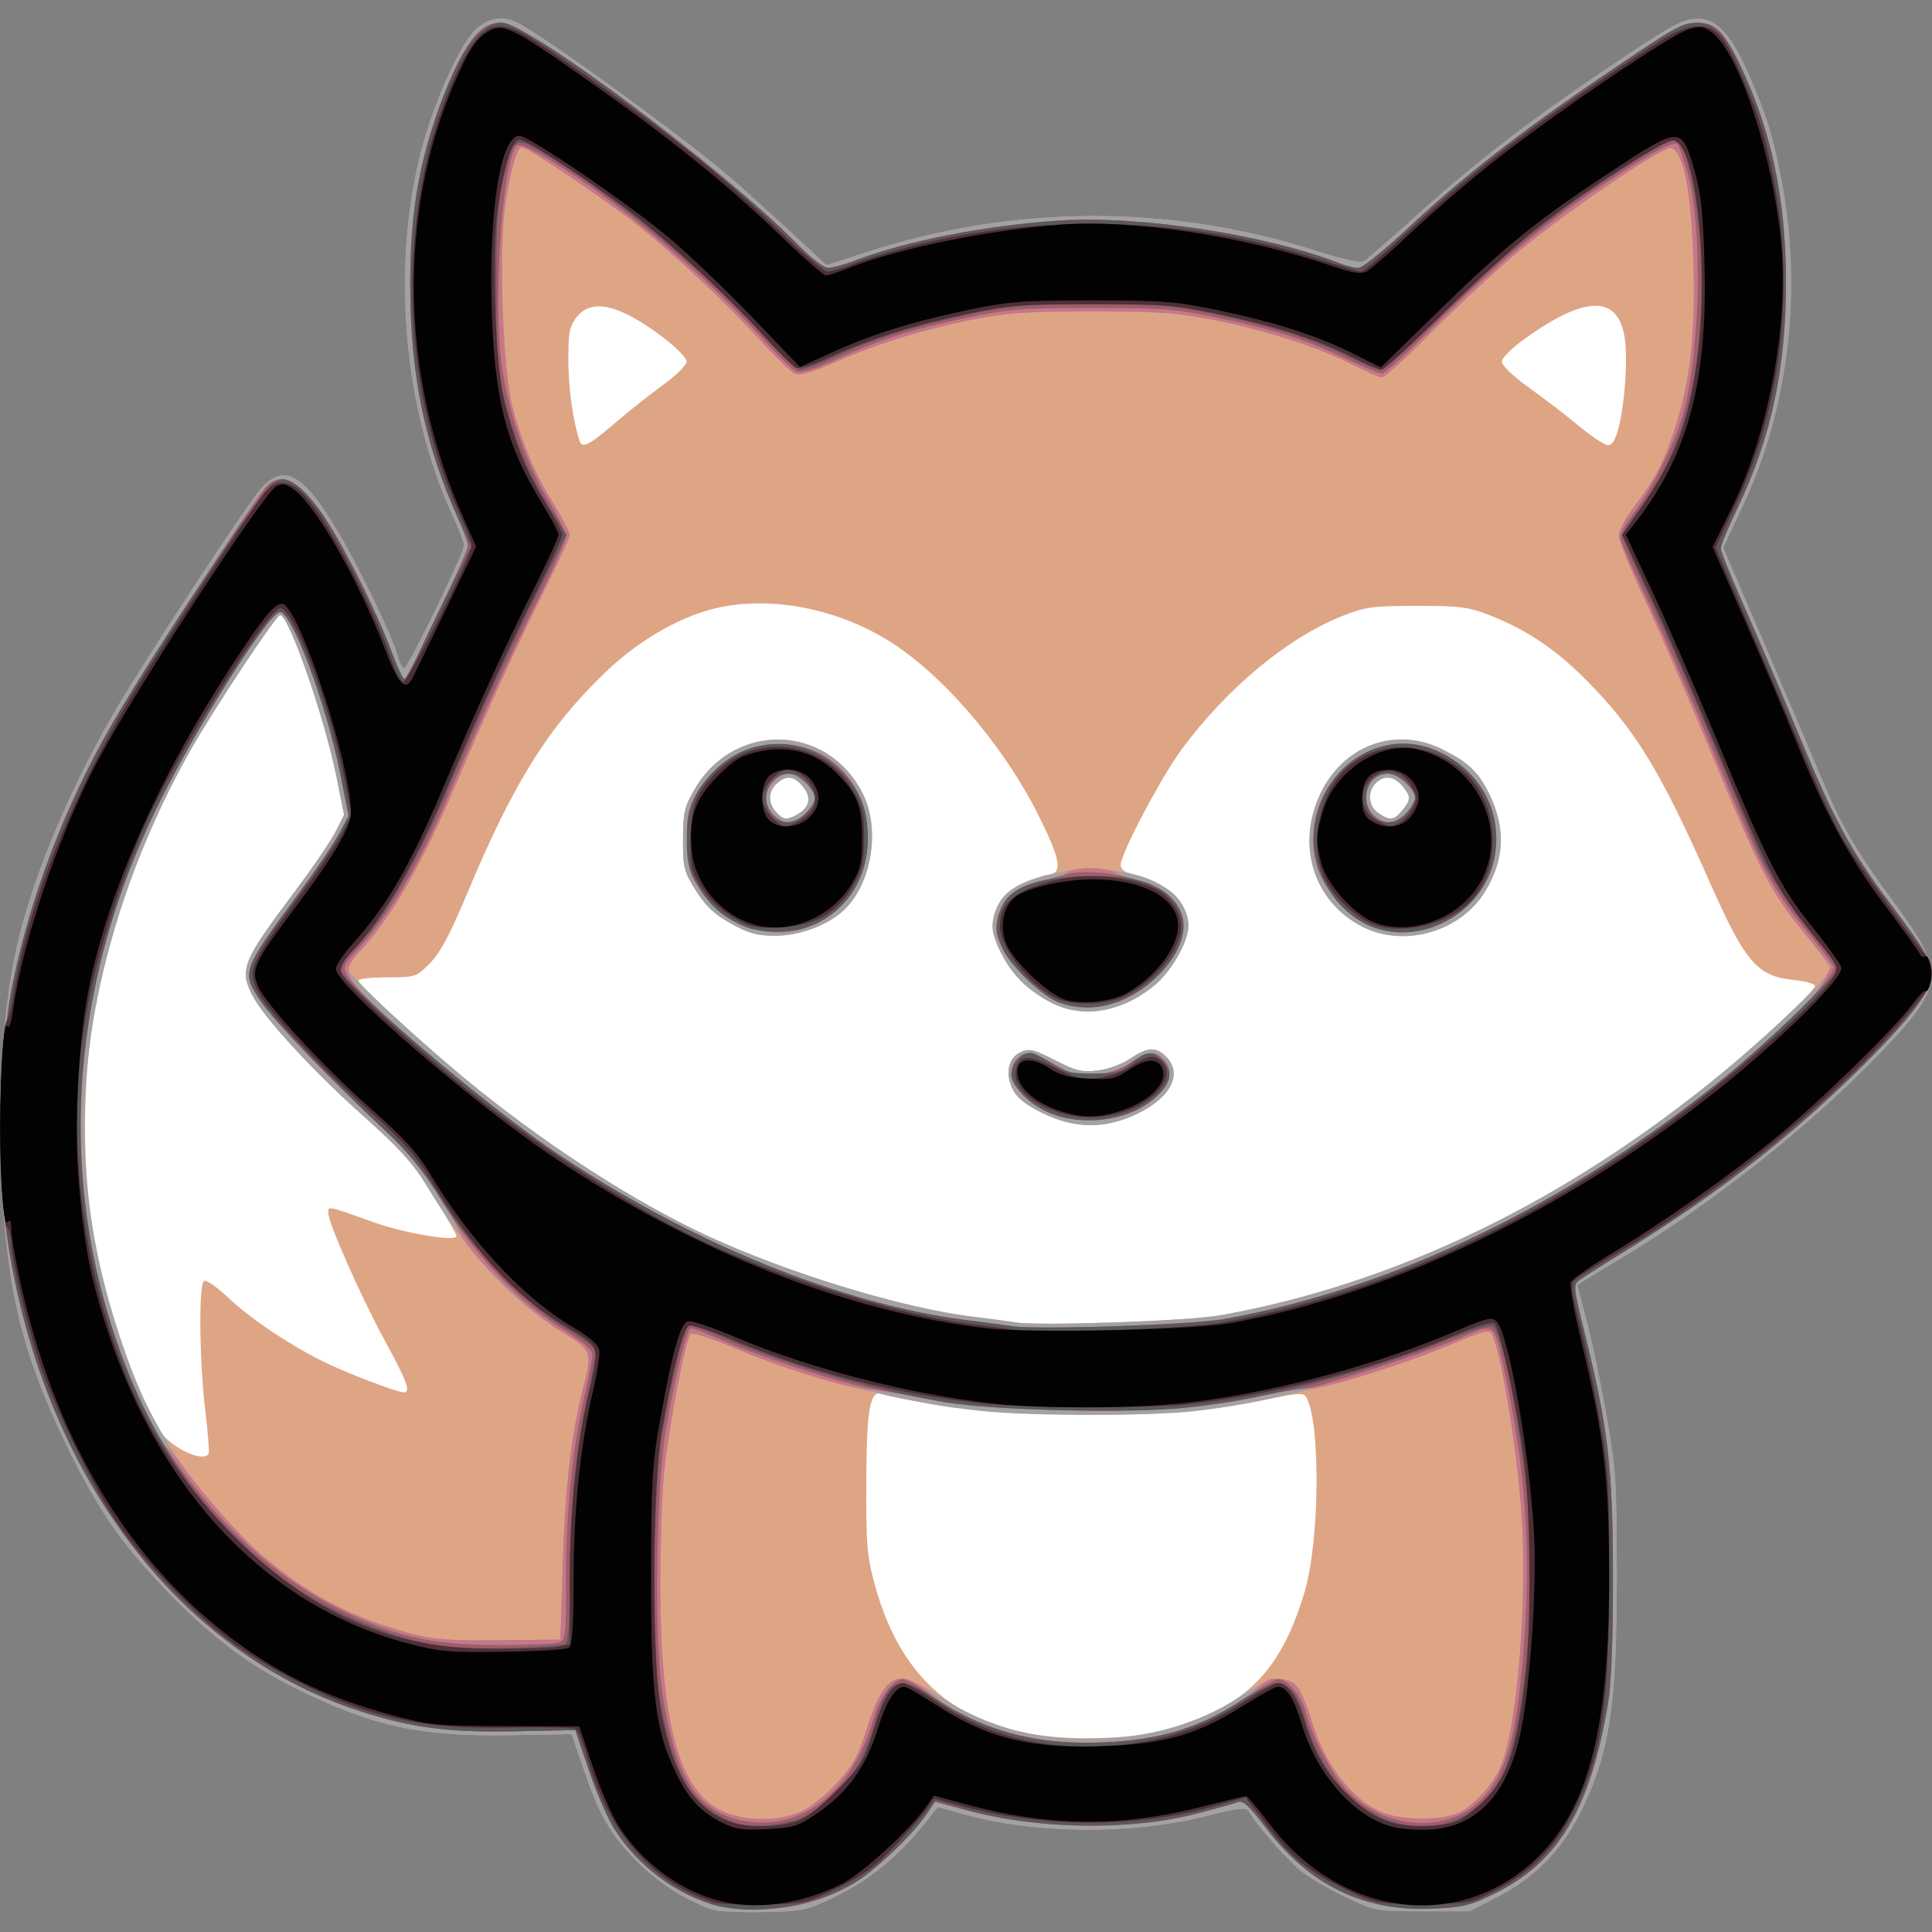 <?xml version="1.0" encoding="UTF-8" standalone="no"?>
<!-- Created with Inkscape (http://www.inkscape.org/) -->

<svg
   version="1.1"
   id="svg1"
   width="512"
   height="512"
   viewBox="0 0 512 512"
   xmlns="http://www.w3.org/2000/svg"
   xmlns:svg="http://www.w3.org/2000/svg">
  <rect x="0" y="0" width="512" height="512" fill="#808080" stroke="none"/>
  <defs
     id="defs1" />
  <g
     id="g1">
    <g
       id="g2">
      <!-- white background -->
      <!-- https://stackoverflow.com/questions/71635155/svg-fill-path-only-applies-to-border-how-can-i-fill-inside-shape -->
      <path
         style="display:inline;fill:#ffffff;opacity:1"
         d="m 190,503.569 c -10.346,-2.879 -19.947,-10.137 -26.106,-19.735 -1.754,-2.733 -4.81,-9.775 -6.791,-15.649 L 153.5,457.504 134,457.444 c -18.022,-0.056 -20.278,-0.269 -29.764,-2.815 -18.383,-4.933 -31.661,-11.499 -45.448,-22.475 -26.256,-20.903 -44.381,-52.147 -53.279,-91.844 -1.38,-6.155 -2.515,-12.68 -2.524,-14.5 -0.01,-2.156 -0.306,-2.851 -0.849,-1.994 C 0.956,325.675 0.014,314.214 0.014,298 c 0,-15.357 0.947,-27.681 1.997,-25.982 0.39,0.631 1.019,-1.183 1.397,-4.031 2.359,-17.784 11.99,-46.349 22.176,-65.769 9.573,-18.254 44.122,-71.454 47.618,-73.325 1.628,-0.871 2.587,-0.704 4.674,0.817 5.873,4.281 17.231,24.186 24.131,42.291 3.51,9.208 5.307,11.229 7.117,8 0.462,-0.825 4.485,-9.066 8.94,-18.314 l 8.099,-16.814 -4.02,-9.186 c -15.997,-36.551 -16.642,-79.297 -1.718,-113.733 3.958,-9.134 5.896,-11.983 9.439,-13.879 3.206,-1.716 6.069,-0.5 17.737,7.533 26.988,18.579 43.749,31.865 60.046,47.598 C 213.226,68.592 218.272,73 218.859,73 c 0.587,0 3.439,-0.935 6.339,-2.078 12.895,-5.083 36.594,-9.923 55.802,-11.398 19.003,-1.459 48.904,3.085 71.858,10.919 5.748,1.962 7.801,2.274 9.382,1.428 1.113,-0.596 6.744,-5.533 12.512,-10.971 5.769,-5.438 15.856,-14.053 22.417,-19.144 16.647,-12.917 45.58,-32.495 50.115,-33.912 3.335,-1.042 4.104,-0.945 6.46,0.815 7.139,5.33 16.096,32.579 18.274,55.591 2.053,21.692 -3.257,50.359 -13.01,70.229 l -5.143,10.478 8.446,19.271 c 4.645,10.599 10.807,25.121 13.692,32.271 7.814,19.363 13.966,30.71 23.585,43.5 4.757,6.325 8.867,12.06 9.134,12.744 0.267,0.684 0.875,1.003 1.351,0.709 1.249,-0.772 2.256,4.088 1.484,7.165 -0.361,1.44 -0.92,2.355 -1.241,2.034 -0.321,-0.321 -1.95,1.313 -3.62,3.632 -4.335,6.023 -24.604,25.818 -36.058,35.216 -11.966,9.818 -29.707,22.321 -43.503,30.659 -5.699,3.444 -10.607,6.901 -10.906,7.681 -0.299,0.78 0.864,7.323 2.584,14.539 6.348,26.622 7.578,36.813 7.62,63.121 0.063,39.632 -5.272,61.051 -18.503,74.282 -20.482,20.482 -52.562,16.658 -71.573,-8.532 -3.009,-3.987 -5.784,-7.249 -6.165,-7.247 -0.382,0.001 -6.034,1.353 -12.561,3.003 -20.577,5.202 -39.914,5.006 -60.783,-0.614 l -9.35,-2.518 -1.98,2.814 c -4.554,6.472 -17.226,18.046 -22.651,20.689 -11.199,5.455 -22.948,6.954 -32.869,4.194 z"
         id="path0" />
       
      <!-- fox skin -->
      <path
         style="fill:#dea584"
         d="m 189,506.113 c -7.075,-2.316 -14.992,-7.415 -20.612,-13.278 -6.985,-7.286 -9.485,-11.683 -13.819,-24.311 l -3.081,-8.975 -15.994,0.28 C 111.585,460.249 99,457.561 79.097,447.786 65.972,441.34 56.067,433.881 44,421.359 32.039,408.947 25.608,399.57 17.534,382.776 7.07,361.01 3.093,346.58 1.061,323 -1.136,297.514 0.241,269.172 4.595,250.272 8.74,232.275 18.61,208.714 30.533,188.349 38.935,174 65.852,133.044 69.375,129.25 c 6.347,-6.835 11.713,-3.277 21.77,14.434 5.749,10.124 13.276,26.16 14.422,30.724 C 105.924,175.833 106.638,177 107.152,177 108.162,177 123,146.57 123,144.5 c 0,-0.688 -1.537,-4.623 -3.415,-8.744 -12.642,-27.742 -15.795,-64.959 -8.079,-95.375 3.046,-12.007 9.868,-27.573 14.008,-31.963 3.455,-3.664 7.572,-4.465 11.803,-2.298 7.476,3.83 44.787,31.001 56.347,41.033 3.389,2.941 10.487,9.351 15.773,14.242 l 9.611,8.894 11.227,-3.632 c 38.713,-12.526 80.283,-12.536 118.976,-0.031 6.434,2.079 11.309,3.153 12.144,2.674 C 362.161,68.86 368.123,63.671 374.644,57.77 390.087,43.793 404.756,32.411 424.5,19.086 443.402,6.33 445.833,5 450.254,5 c 4.656,0 8.75,4.541 13.075,14.5 4.787,11.024 6.302,15.839 8.562,27.198 5.88,29.561 2.289,61.056 -9.931,87.106 l -5.303,11.304 3.069,7.196 c 1.688,3.958 6.633,15.521 10.989,25.696 4.356,10.175 9.824,23.047 12.15,28.604 5.197,12.412 9.207,19.267 19.057,32.581 13.606,18.39 13.358,21.989 -2.673,38.842 -18.799,19.764 -45.725,41.162 -69.999,55.631 -6.188,3.688 -11.25,6.816 -11.25,6.951 0,0.135 1.123,4.441 2.496,9.568 1.373,5.127 3.722,16.297 5.221,24.822 2.511,14.281 2.727,17.624 2.749,42.5 0.03,34.565 -1.956,47.462 -9.686,62.904 -4.985,9.957 -12.079,17.175 -21.873,22.255 L 389.5,506.5 H 377 c -12.383,0 -12.573,-0.035 -20.36,-3.753 -4.323,-2.064 -9.627,-5.153 -11.788,-6.864 -3.684,-2.918 -11.774,-12.133 -13.748,-15.661 -0.792,-1.415 -2.079,-1.288 -12.198,1.212 -19.354,4.781 -44.636,4.562 -63.074,-0.548 l -7.251,-2.009 -3.483,4.311 c -6.993,8.658 -14.526,14.886 -23.099,19.098 -8.25,4.053 -8.824,4.183 -19.5,4.411 -6.05,0.129 -12.125,-0.134 -13.5,-0.584 z m 124,-49.008 c 18.074,-5.877 26.713,-15.153 32.695,-35.106 4.089,-13.638 4.329,-45.489 0.391,-51.861 -0.656,-1.061 -2.582,-0.93 -10.197,0.694 -16.229,3.461 -30.191,4.46 -54.622,3.906 -16.666,-0.378 -25.854,-1.067 -34.289,-2.572 -6.337,-1.131 -12.294,-2.352 -13.236,-2.714 -3.194,-1.226 -4.092,3.847 -4.169,23.546 -0.064,16.417 0.19,19.457 2.259,27 7.9,28.803 26.801,41.659 59.669,40.586 10.007,-0.327 13.578,-0.905 21.5,-3.481 z M 55.285,385.25 c 0.222,-0.412 -0.167,-5.475 -0.865,-11.25 -1.591,-13.179 -1.808,-33.643 -0.366,-34.534 0.58,-0.359 3.45,1.613 6.378,4.382 5.883,5.564 15.867,12.294 25.067,16.899 5.928,2.967 19.737,8.253 21.56,8.253 1.881,0 0.826,-2.865 -5,-13.577 C 95.605,343.556 87,324.141 87,321.447 c 0,-1.894 -0.474,-1.992 12.205,2.521 C 107.407,326.888 121,329.138 121,327.576 c 0,-0.392 -2.812,-5.248 -6.25,-10.791 -5.342,-8.615 -8.049,-11.691 -18.64,-21.182 -13.478,-12.078 -26.212,-25.946 -29.213,-31.813 -3.53,-6.901 -2.669,-9.002 11.354,-27.706 4.708,-6.279 9.544,-13.387 10.747,-15.797 l 2.188,-4.38 -2.055,-10.203 C 85.972,190.017 76.549,163 74.237,163 c -1.053,0 -17.193,24.315 -23.575,35.516 -10.987,19.283 -20.054,42.772 -24.53,63.553 -4.592,21.317 -4.802,48.85 -0.532,69.701 3.331,16.265 11.687,39.9 16.786,47.481 3.026,4.499 11.569,8.472 12.899,5.999 z M 323.5,348.559 c 45.675,-8.219 90.373,-29.591 131.097,-62.685 C 465.844,276.735 481,262.615 481,261.277 c 0,-0.549 -2.561,-1.262 -5.691,-1.585 -9.708,-1.002 -12.789,-4.62 -22.38,-26.275 -12.88,-29.084 -19.545,-40.002 -32.319,-52.947 -8.13,-8.238 -15.797,-13.444 -25.413,-17.253 -6.035,-2.391 -7.98,-2.653 -19.697,-2.653 -11.746,0 -13.652,0.258 -19.763,2.678 -14.463,5.727 -30.465,18.996 -42.519,35.257 -5.473,7.383 -16.251,27.792 -16.23,30.731 0.008,1.077 1.051,1.948 2.762,2.306 9.016,1.886 15.249,7.597 15.237,13.963 -0.007,3.967 -5.128,12.754 -9.221,15.823 -12.244,9.181 -23.471,9.021 -34.302,-0.489 C 267.407,257.272 263,249.323 263,245.567 c 0,-4.877 3.005,-9.232 7.884,-11.427 2.539,-1.142 5.741,-2.204 7.116,-2.359 3.748,-0.423 2.995,-4.297 -3.21,-16.518 -9.346,-18.406 -25.636,-37.164 -39.687,-45.7 -13.643,-8.288 -30.34,-11.523 -44.401,-8.604 -9.763,2.027 -21.055,8.403 -29.977,16.927 -15.369,14.684 -24.534,29.281 -36.799,58.614 -4.622,11.054 -7.248,15.987 -9.981,18.75 -3.64,3.681 -3.85,3.75 -11.327,3.75 C 98.428,259 95,259.381 95,259.846 c 0,1.345 19.418,18.986 32,29.072 19.803,15.873 41.852,29.952 60.378,38.55 21.288,9.881 51.716,19.182 70.122,21.435 4.95,0.606 10.125,1.295 11.5,1.53 6.074,1.04 45.916,-0.33 54.5,-1.875 z m -47.41,-53.672 c -4.522,-2.26 -6.659,-4.013 -7.795,-6.394 -1.99,-4.172 -1.046,-8.193 2.278,-9.708 2.17,-0.989 3.412,-0.689 8.989,2.171 5.563,2.853 7.15,3.238 11.316,2.745 2.756,-0.326 6.475,-1.679 8.623,-3.137 4.546,-3.085 6.841,-3.221 9.498,-0.563 4.432,4.432 1.475,10.607 -7.14,14.912 -8.734,4.365 -17.002,4.356 -25.77,-0.025 z m -82.403,-50.149 c -4.372,-2.435 -6.666,-4.59 -9.25,-8.692 -3.182,-5.05 -3.436,-6.049 -3.427,-13.5 0.008,-7.087 0.364,-8.665 2.984,-13.234 10.412,-18.155 35.13,-17.654 44.6,0.904 4.761,9.33 2.488,23.829 -4.838,30.86 -4.205,4.036 -11.791,6.904 -18.255,6.902 -4.899,-0.002 -7.067,-0.597 -11.813,-3.24 z m 17.356,-28.761 c 3.475,-1.86 4.137,-4.479 1.863,-7.37 -2.367,-3.01 -4.488,-3.295 -7.077,-0.952 -2.274,2.058 -2.345,5.117 -0.174,7.516 1.902,2.101 2.735,2.226 5.388,0.806 z m 149.834,29.522 c -12.761,-6.647 -17.412,-21.523 -10.98,-35.119 6.118,-12.932 19.99,-17.973 32.387,-11.77 6.737,3.371 9.395,5.857 12.179,11.39 4.621,9.181 4.356,17.585 -0.823,26.15 -6.543,10.82 -21.657,15.133 -32.762,9.349 z M 371.193,215.25 c 2.714,-3.16 2.804,-3.985 0.721,-6.632 -2.334,-2.968 -5.036,-3.353 -7.342,-1.046 -2.255,2.255 -1.941,6.056 0.651,7.872 2.86,2.003 4.119,1.963 5.97,-0.193 z m -208.385,-103 c 3.684,-3.163 9.497,-7.775 12.916,-10.25 3.42,-2.475 6.231,-5.249 6.247,-6.165 0.016,-0.916 -2.783,-3.793 -6.221,-6.394 -11.784,-8.915 -19.112,-10.551 -23.119,-5.161 -1.731,2.329 -2.058,4.195 -2.011,11.5 0.047,7.33 1.163,15.331 2.926,20.97 0.691,2.21 2.425,1.368 9.261,-4.5 z m 266.161,1 c 1.667,-6.568 2.439,-18.046 1.594,-23.686 -1.705,-11.371 -10.271,-11.37 -26.208,0.003 C 400.733,92.151 398,94.847 398,95.836 c 0,1.009 3.032,3.906 7.25,6.927 3.987,2.856 9.95,7.441 13.25,10.189 3.3,2.749 6.734,5.009 7.631,5.023 1.118,0.017 2.011,-1.469 2.837,-4.725 z"
         id="path8" />
      <path
         style="fill:#a2a2a2"
         d="m 189,506.113 c -7.075,-2.316 -14.992,-7.415 -20.612,-13.278 -6.985,-7.286 -9.485,-11.683 -13.819,-24.311 l -3.081,-8.975 -15.994,0.28 C 111.585,460.249 99,457.561 79.097,447.786 65.972,441.34 56.067,433.881 44,421.359 32.039,408.947 25.608,399.57 17.534,382.776 7.07,361.01 3.093,346.58 1.061,323 -1.136,297.514 0.241,269.172 4.595,250.272 8.74,232.275 18.61,208.714 30.533,188.349 38.935,174 65.852,133.044 69.375,129.25 c 6.347,-6.835 11.713,-3.277 21.77,14.434 5.749,10.124 13.276,26.16 14.422,30.724 C 105.924,175.833 106.638,177 107.152,177 108.162,177 123,146.57 123,144.5 c 0,-0.688 -1.537,-4.623 -3.415,-8.744 -12.642,-27.742 -15.795,-64.959 -8.079,-95.375 3.046,-12.007 9.868,-27.573 14.008,-31.963 3.455,-3.664 7.572,-4.465 11.803,-2.298 7.476,3.83 44.787,31.001 56.347,41.033 3.389,2.941 10.487,9.351 15.773,14.242 l 9.611,8.894 11.227,-3.632 c 38.713,-12.526 80.283,-12.536 118.976,-0.031 6.434,2.079 11.309,3.153 12.144,2.674 C 362.161,68.86 368.123,63.671 374.644,57.77 390.087,43.793 404.756,32.411 424.5,19.086 443.402,6.33 445.833,5 450.254,5 c 4.656,0 8.75,4.541 13.075,14.5 4.787,11.024 6.302,15.839 8.562,27.198 5.88,29.561 2.289,61.056 -9.931,87.106 l -5.303,11.304 3.069,7.196 c 1.688,3.958 6.633,15.521 10.989,25.696 4.356,10.175 9.824,23.047 12.15,28.604 5.197,12.412 9.207,19.267 19.057,32.581 13.606,18.39 13.358,21.989 -2.673,38.842 -18.799,19.764 -45.725,41.162 -69.999,55.631 -6.188,3.688 -11.25,6.816 -11.25,6.951 0,0.135 1.123,4.441 2.496,9.568 1.373,5.127 3.722,16.297 5.221,24.822 2.511,14.281 2.727,17.624 2.749,42.5 0.03,34.565 -1.956,47.462 -9.686,62.904 -4.985,9.957 -12.079,17.175 -21.873,22.255 L 389.5,506.5 H 377 c -12.383,0 -12.573,-0.035 -20.36,-3.753 -4.323,-2.064 -9.627,-5.153 -11.788,-6.864 -3.684,-2.918 -11.774,-12.133 -13.748,-15.661 -0.792,-1.415 -2.079,-1.288 -12.198,1.212 -19.354,4.781 -44.636,4.562 -63.074,-0.548 l -7.251,-2.009 -3.483,4.311 c -6.993,8.658 -14.526,14.886 -23.099,19.098 -8.25,4.053 -8.824,4.183 -19.5,4.411 -6.05,0.129 -12.125,-0.134 -13.5,-0.584 z m 23.651,-26.186 c 2.355,-1.14 6.542,-4.546 9.305,-7.569 4.126,-4.515 5.499,-7.024 7.691,-14.055 3.007,-9.645 5.748,-13.554 9.502,-13.554 1.395,0 5.645,2.045 9.444,4.545 13.301,8.753 27.235,12.336 44.389,11.415 13.48,-0.723 24.831,-4.192 35.075,-10.72 8.42,-5.365 9.34,-5.698 13.021,-4.723 2.791,0.74 4.127,3.05 6.905,11.946 3.607,11.548 11.687,21.172 19.824,23.61 5.585,1.673 14.793,1.46 18.786,-0.435 4.101,-1.946 9.128,-7.477 11.113,-12.227 4.439,-10.623 7.183,-44.813 5.447,-67.864 -1.382,-18.357 -5.599,-43.215 -7.976,-47.024 -0.568,-0.91 -3.086,-0.225 -9.762,2.653 -18.466,7.961 -47.826,15.649 -68.915,18.045 -11.719,1.331 -43.918,1.317 -56.289,-0.025 -21.668,-2.351 -46.977,-8.794 -65.501,-16.675 -6.472,-2.754 -11.153,-4.227 -11.696,-3.681 -1.345,1.351 -5.772,24.387 -6.97,36.266 -0.574,5.696 -1.042,19.196 -1.038,30 0.011,36.483 4.821,54.385 16.115,59.975 5.913,2.927 15.592,2.97 21.529,0.096 z M 149.145,414 c 0.63,-20.013 2.263,-34.067 5.334,-45.921 2.563,-9.889 2.41,-10.312 -5.423,-15.044 -13.254,-8.008 -25.702,-21.488 -36.269,-39.275 -3.171,-5.338 -7.069,-9.591 -16.605,-18.117 -13.516,-12.085 -26.268,-25.955 -29.285,-31.852 -3.53,-6.901 -2.669,-9.002 11.354,-27.706 4.708,-6.279 9.544,-13.387 10.747,-15.797 l 2.188,-4.38 -2.055,-10.203 C 85.972,190.017 76.549,163 74.237,163 c -1.053,0 -17.193,24.315 -23.575,35.516 -7.519,13.195 -13.482,26.596 -18.103,40.679 -12.733,38.807 -13.531,72.718 -2.578,109.575 6.283,21.143 13.645,34.906 27.113,50.685 13.54,15.865 27.73,25.782 44.906,31.385 11.1,3.621 14.025,3.987 30.5,3.821 L 148.5,434.5 Z M 323.5,348.559 c 46.639,-8.392 91.432,-30.073 133.179,-64.462 C 469.24,273.75 485,258.618 485,256.904 c 0,-0.65 -2.42,-4.157 -5.378,-7.793 -10.813,-13.292 -12.109,-15.785 -27.656,-53.19 -5.39,-12.968 -12.762,-29.919 -16.383,-37.669 C 431.962,150.502 429,143.154 429,141.923 c 0,-1.231 1.728,-4.53 3.84,-7.331 5.971,-7.917 7.821,-11.461 11.027,-21.122 4.138,-12.469 5.513,-25.275 4.866,-45.317 -0.572,-17.71 -2.72,-28.335 -5.849,-28.938 C 440.429,38.743 412.533,57.863 400.5,68.264 394.45,73.494 384.558,82.774 378.517,88.886 372.476,94.999 366.964,100 366.268,100 c -0.696,0 -4.322,-1.557 -8.056,-3.461 -8.961,-4.567 -22.588,-8.953 -36.457,-11.734 -9.544,-1.914 -14.449,-2.257 -32.255,-2.257 -17.807,0 -22.712,0.343 -32.255,2.257 -12.941,2.595 -25.319,6.476 -36.67,11.495 -4.885,2.161 -8.622,3.247 -9.742,2.833 -0.999,-0.37 -5.086,-4.263 -9.083,-8.653 C 192.591,80.421 179.018,67.628 169.372,59.962 160.85,53.19 139.833,39 138.325,39 c -1.306,0 -2.947,5.592 -4.403,15 -1.831,11.831 -0.667,44.575 1.919,54 2.821,10.281 5.793,17.253 10.86,25.474 2.364,3.836 4.298,7.554 4.298,8.263 0,0.709 -3.097,7.471 -6.881,15.026 -6.957,13.887 -15.417,32.436 -23.142,50.737 -8.913,21.117 -18.64,37.971 -25.964,44.987 C 93.356,254.075 92,255.914 92,256.574 c 0,1.696 21.325,21.411 35,32.357 19.858,15.895 41.881,29.952 60.378,38.537 21.288,9.881 51.716,19.182 70.122,21.435 4.95,0.606 10.125,1.295 11.5,1.53 6.074,1.04 45.916,-0.33 54.5,-1.875 z m -47.41,-53.672 c -4.522,-2.26 -6.659,-4.013 -7.795,-6.394 -1.99,-4.172 -1.046,-8.193 2.278,-9.708 2.17,-0.989 3.412,-0.689 8.989,2.171 5.563,2.853 7.15,3.238 11.316,2.745 2.756,-0.326 6.475,-1.679 8.623,-3.137 4.546,-3.085 6.841,-3.221 9.498,-0.563 4.432,4.432 1.475,10.607 -7.14,14.912 -8.734,4.365 -17.002,4.356 -25.77,-0.025 z M 278,265.417 c -6.216,-3.535 -9.77,-7.1 -12.593,-12.634 -2.829,-5.544 -3.001,-8.469 -0.773,-13.141 1.953,-4.096 7.625,-6.924 17.555,-8.753 12.1,-2.229 26.808,1.777 30.847,8.401 2.719,4.459 2.441,8.346 -1.029,14.397 -7.213,12.577 -22.964,18.009 -34.006,11.73 z m -84.313,-20.679 c -4.372,-2.435 -6.666,-4.59 -9.25,-8.692 -3.182,-5.05 -3.436,-6.049 -3.427,-13.5 0.008,-7.087 0.364,-8.665 2.984,-13.234 10.412,-18.155 35.13,-17.654 44.6,0.904 4.761,9.33 2.488,23.829 -4.838,30.86 -4.205,4.036 -11.791,6.904 -18.255,6.902 -4.899,-0.002 -7.067,-0.597 -11.813,-3.24 z m 17.356,-28.761 c 3.475,-1.86 4.137,-4.479 1.863,-7.37 -2.367,-3.01 -4.488,-3.295 -7.077,-0.952 -2.274,2.058 -2.345,5.117 -0.174,7.516 1.902,2.101 2.735,2.226 5.388,0.806 z m 149.834,29.522 c -12.761,-6.647 -17.412,-21.523 -10.98,-35.119 6.118,-12.932 19.99,-17.973 32.387,-11.77 6.737,3.371 9.395,5.857 12.179,11.39 4.621,9.181 4.356,17.585 -0.823,26.15 -6.543,10.82 -21.657,15.133 -32.762,9.349 z M 371.193,215.25 c 2.714,-3.16 2.804,-3.985 0.721,-6.632 -2.334,-2.968 -5.036,-3.353 -7.342,-1.046 -2.255,2.255 -1.941,6.056 0.651,7.872 2.86,2.003 4.119,1.963 5.97,-0.193 z"
         id="path7" />
      <path
         style="fill:#c67789"
         d="m 188.5,504.598 c -10.325,-3.274 -19.646,-10.475 -25.631,-19.803 -1.768,-2.754 -4.833,-9.798 -6.812,-15.652 L 152.458,458.5 136.479,458.816 C 118.858,459.164 109.173,457.908 95.49,453.499 44.567,437.091 7.953,385.456 0.939,320.161 -0.918,302.875 0.226,275.607 3.452,260.219 8.359,236.817 17.099,213.913 29.144,192.889 36.49,180.067 66.881,133.117 70.337,129.25 c 4.387,-4.908 9.579,-1.878 17.062,9.959 5.01,7.924 12.787,23.79 16.196,33.041 1.571,4.263 3.216,7.75 3.655,7.75 0.439,0 1.189,-1.012 1.666,-2.25 0.477,-1.238 4.066,-8.88 7.975,-16.983 C 120.802,152.663 124,145.393 124,144.61 c 0,-0.783 -1.323,-4.372 -2.94,-7.977 C 112.554,117.676 108.763,99.054 108.717,76 108.671,53.718 112.152,36.677 120.435,18.619 124.507,9.743 128.104,6 132.561,6 c 7.359,0 59.159,38.657 78.908,58.886 3.437,3.521 6.83,6.114 8,6.113 1.117,-2.78e-4 4.421,-0.909 7.342,-2.019 13.56,-5.154 34.314,-9.218 53.689,-10.514 21.529,-1.44 54.922,3.663 74.815,11.434 C 356.863,70.505 358.977,71 360.011,71 361.046,71 366.95,66.259 373.132,60.464 387.161,47.314 402.741,35.124 423.959,20.694 444.348,6.828 445.656,6.094 450.076,6.042 c 4.398,-0.052 6.815,2.307 10.778,10.514 8.438,17.475 12.397,35.909 12.446,57.944 0.051,22.914 -3.94,41.595 -12.853,60.165 C 458.001,139.76 456,144.562 456,145.336 c 0,0.774 2.975,8.102 6.611,16.285 3.636,8.183 9.749,22.529 13.584,31.879 9.46,23.063 14.241,31.983 24.372,45.478 C 510.201,251.81 512,254.843 512,258.255 c 0,3.955 -5.399,11.175 -17.217,23.022 -18.947,18.994 -38.956,34.695 -63.842,50.096 -5.743,3.554 -11.275,7.071 -12.294,7.815 -1.788,1.306 -1.745,1.787 1.242,13.833 6.286,25.355 7.517,35.865 7.553,64.48 0.022,17.172 -0.42,28.69 -1.3,33.923 -4.69,27.894 -13.072,41.985 -29.932,50.317 -6.595,3.26 -8.49,3.723 -16.681,4.081 -18.178,0.795 -32.625,-6.274 -44.22,-21.638 -4.116,-5.454 -5.94,-7.148 -7.165,-6.656 -0.904,0.363 -5.919,1.767 -11.144,3.119 -17.661,4.571 -41.228,4.212 -60.887,-0.927 l -8.387,-2.193 -1.595,2.487 c -2.964,4.622 -13.405,14.954 -18.257,18.068 -8.206,5.266 -17.188,7.883 -26.874,7.831 -4.675,-0.025 -10.3,-0.617 -12.5,-1.314 z m 24.151,-24.671 c 2.355,-1.14 6.542,-4.546 9.305,-7.569 4.126,-4.515 5.499,-7.024 7.691,-14.055 4.523,-14.507 8.466,-16.7 17.035,-9.475 21.377,18.025 66.154,17.327 86.318,-1.346 2.92,-2.704 4.547,-3.15 8.079,-2.214 2.791,0.74 4.127,3.05 6.905,11.946 3.607,11.548 11.687,21.172 19.824,23.61 5.585,1.673 14.793,1.46 18.786,-0.435 4.101,-1.946 9.128,-7.477 11.113,-12.227 4.439,-10.623 7.183,-44.813 5.447,-67.864 -1.382,-18.357 -5.599,-43.215 -7.976,-47.024 -0.568,-0.91 -3.075,-0.23 -9.721,2.634 C 373.267,361.162 351.562,368 347.076,368 c -2.018,0 -7.698,0.864 -12.623,1.92 -15.602,3.346 -29.971,4.377 -53.211,3.817 -16.492,-0.397 -24.641,-1.064 -33.743,-2.76 -6.6,-1.23 -14.025,-2.376 -16.5,-2.547 -6.314,-0.436 -23.529,-5.73 -36.29,-11.159 -6.472,-2.754 -11.153,-4.227 -11.696,-3.681 -1.345,1.351 -5.772,24.387 -6.97,36.266 -0.574,5.696 -1.042,19.196 -1.038,30 0.011,36.483 4.821,54.385 16.115,59.975 5.913,2.927 15.592,2.97 21.529,0.096 z M 149.145,414 c 0.63,-20.013 2.263,-34.067 5.334,-45.921 2.577,-9.944 2.445,-10.294 -5.73,-15.201 C 140.369,347.847 125.275,333.342 122.342,327.5 115.595,314.062 108.381,304.686 96.949,294.499 85.053,283.899 73.251,271.443 68.631,264.61 63.987,257.744 64.282,256.976 79.5,236.305 83.9,230.329 88.6,223.362 89.944,220.822 l 2.444,-4.617 -2.148,-10.852 C 86.517,186.543 77.191,161.628 74.094,162.216 c -3.375,0.641 -22.941,31.95 -33.061,52.903 -20.043,41.5 -24.922,86.1 -13.966,127.654 4.321,16.389 13.744,38.784 17.216,40.917 0.725,0.445 2.398,2.384 3.72,4.309 4.309,6.279 15.849,19.407 20.728,23.58 11.051,9.453 21.178,15.316 33.27,19.26 11.1,3.621 14.025,3.987 30.5,3.821 L 148.5,434.5 Z M 324.5,349.565 c 44.922,-8.112 91.036,-30.346 132.113,-63.697 13.777,-11.186 24.881,-22 26.849,-26.146 l 1.765,-3.72 -5.492,-6.75 C 468.797,235.806 467.538,233.389 451.966,195.922 446.576,182.954 439.204,166.003 435.583,158.252 431.962,150.502 429,143.154 429,141.923 c 0,-1.231 1.728,-4.53 3.84,-7.331 5.971,-7.917 7.821,-11.461 11.027,-21.122 4.138,-12.469 5.513,-25.275 4.866,-45.317 -0.572,-17.71 -2.72,-28.335 -5.849,-28.938 C 440.429,38.743 412.533,57.863 400.5,68.264 394.45,73.494 384.558,82.774 378.517,88.886 372.476,94.999 366.964,100 366.268,100 c -0.696,0 -4.322,-1.557 -8.056,-3.461 -8.961,-4.567 -22.588,-8.953 -36.457,-11.734 -9.544,-1.914 -14.449,-2.257 -32.255,-2.257 -17.807,0 -22.712,0.343 -32.255,2.257 -12.941,2.595 -25.319,6.476 -36.67,11.495 -4.885,2.161 -8.622,3.247 -9.742,2.833 -0.999,-0.37 -5.086,-4.263 -9.083,-8.653 C 192.591,80.421 179.018,67.628 169.372,59.962 160.85,53.19 139.833,39 138.325,39 c -1.306,0 -2.947,5.592 -4.403,15 -1.831,11.831 -0.667,44.575 1.919,54 2.821,10.281 5.793,17.253 10.86,25.474 2.364,3.836 4.298,7.554 4.298,8.263 0,0.709 -3.097,7.471 -6.881,15.026 -6.957,13.887 -15.417,32.436 -23.142,50.737 -8.878,21.034 -16.968,35.196 -25.218,44.146 -3.068,3.328 -3.715,4.678 -3.21,6.692 1.233,4.911 33.191,32.503 53.951,46.579 35.567,24.116 76.466,40.839 110,44.977 4.95,0.611 10.125,1.303 11.5,1.538 6.215,1.061 47.912,-0.317 56.5,-1.868 z m -45.277,-54.236 c -8.75,-3.096 -13.718,-10.691 -9.652,-14.757 2.222,-2.222 3.717,-1.99 9.988,1.549 4.726,2.667 6.289,3.057 10.764,2.686 3.501,-0.29 6.545,-1.324 9.188,-3.12 4.65,-3.16 6.58,-3.347 8.834,-0.857 2.599,2.872 1.997,6.112 -1.8,9.694 -6.418,6.053 -18.026,8.095 -27.321,4.806 z m 1.082,-29.797 C 273.153,262.422 264,251.462 264,246.008 c 0,-4.684 2.85,-9.038 7.212,-11.018 2.358,-1.07 5.413,-1.97 6.788,-2 1.375,-0.03 3.374,-0.714 4.441,-1.522 2.441,-1.846 9.801,-1.902 13.359,-0.102 1.485,0.751 4.397,1.674 6.472,2.049 5.026,0.91 10.492,5.808 11.303,10.128 1.274,6.792 -6.448,17.225 -15.937,21.534 -4.873,2.213 -12.811,2.421 -17.332,0.455 z m -85.392,-21.309 c -3.505,-1.831 -6.523,-4.459 -8.864,-7.717 -3.208,-4.466 -3.583,-5.686 -3.904,-12.692 -0.293,-6.408 0.025,-8.534 1.834,-12.271 3.063,-6.327 9.904,-12.075 16.154,-13.575 16.13,-3.87 29.788,7.153 29.844,24.086 0.064,18.953 -18.615,30.763 -35.065,22.17 z m 18.632,-28.678 C 214.895,214.195 216,212.375 216,211.5 c 0,-2.266 -4.53,-6.5 -6.955,-6.5 -2.811,0 -6.045,3.477 -6.045,6.5 0,3.023 3.234,6.5 6.045,6.5 1.125,0 3.15,-1.105 4.5,-2.455 z m 148.916,29.576 c -5.387,-2.447 -11.886,-9.993 -13.466,-15.637 C 343.358,209.349 362.821,190.859 381,199.079 c 11.532,5.214 17.464,16.551 14.964,28.597 -3.047,14.679 -20.075,23.546 -33.502,17.446 z m 10.084,-29.576 C 373.895,214.195 375,212.375 375,211.5 c 0,-2.338 -4.563,-6.5 -7.126,-6.5 -5.347,0 -7.829,7.046 -3.874,11 2.675,2.675 5.57,2.521 8.545,-0.455 z"
         id="path6" />
      <path
         style="fill:#9d5e6c"
         d="m 188.5,504.598 c -10.325,-3.274 -19.646,-10.475 -25.631,-19.803 -1.768,-2.754 -4.833,-9.798 -6.812,-15.652 L 152.458,458.5 136.479,458.816 C 118.858,459.164 109.173,457.908 95.49,453.499 44.567,437.091 7.953,385.456 0.939,320.161 -0.918,302.875 0.226,275.607 3.452,260.219 8.359,236.817 17.099,213.913 29.144,192.889 36.49,180.067 66.881,133.117 70.337,129.25 c 4.387,-4.908 9.579,-1.878 17.062,9.959 5.01,7.924 12.787,23.79 16.196,33.041 1.571,4.263 3.216,7.75 3.655,7.75 0.439,0 1.189,-1.012 1.666,-2.25 0.477,-1.238 4.066,-8.88 7.975,-16.983 C 120.802,152.663 124,145.393 124,144.61 c 0,-0.783 -1.323,-4.372 -2.94,-7.977 C 112.554,117.676 108.763,99.054 108.717,76 108.671,53.718 112.152,36.677 120.435,18.619 124.507,9.743 128.104,6 132.561,6 c 7.359,0 59.159,38.657 78.908,58.886 3.437,3.521 6.83,6.114 8,6.113 1.117,-2.78e-4 4.421,-0.909 7.342,-2.019 13.56,-5.154 34.314,-9.218 53.689,-10.514 21.529,-1.44 54.922,3.663 74.815,11.434 C 356.863,70.505 358.977,71 360.011,71 361.046,71 366.95,66.259 373.132,60.464 387.161,47.314 402.741,35.124 423.959,20.694 444.348,6.828 445.656,6.094 450.076,6.042 c 4.398,-0.052 6.815,2.307 10.778,10.514 8.438,17.475 12.397,35.909 12.446,57.944 0.051,22.914 -3.94,41.595 -12.853,60.165 C 458.001,139.76 456,144.562 456,145.336 c 0,0.774 2.975,8.102 6.611,16.285 3.636,8.183 9.749,22.529 13.584,31.879 9.46,23.063 14.241,31.983 24.372,45.478 C 510.201,251.81 512,254.843 512,258.255 c 0,3.955 -5.399,11.175 -17.217,23.022 -18.947,18.994 -38.956,34.695 -63.842,50.096 -5.743,3.554 -11.275,7.071 -12.294,7.815 -1.788,1.306 -1.745,1.787 1.242,13.833 6.286,25.355 7.517,35.865 7.553,64.48 0.022,17.172 -0.42,28.69 -1.3,33.923 -4.69,27.894 -13.072,41.985 -29.932,50.317 -6.595,3.26 -8.49,3.723 -16.681,4.081 -18.178,0.795 -32.625,-6.274 -44.22,-21.638 -4.116,-5.454 -5.94,-7.148 -7.165,-6.656 -0.904,0.363 -5.919,1.767 -11.144,3.119 -17.661,4.571 -41.228,4.212 -60.887,-0.927 l -8.387,-2.193 -1.595,2.487 c -2.964,4.622 -13.405,14.954 -18.257,18.068 -8.206,5.266 -17.188,7.883 -26.874,7.831 -4.675,-0.025 -10.3,-0.617 -12.5,-1.314 z M 212,480.925 c 9.106,-4.111 15.866,-12.905 19.43,-25.278 1.693,-5.878 5.238,-10.647 7.915,-10.647 0.79,0 3.623,1.589 6.295,3.531 13.608,9.888 28.668,14.085 47.337,13.191 15.046,-0.72 24.848,-3.768 36.137,-11.238 4.558,-3.016 8.811,-5.484 9.452,-5.484 2.661,0 6.216,4.156 7.453,8.712 2.027,7.464 7.424,17.423 11.642,21.483 10.492,10.101 26.674,10.623 35.479,1.146 6.453,-6.946 9.103,-17.389 10.92,-43.048 1.628,-22.985 -0.03,-45.324 -5.106,-68.794 -3.143,-14.53 -2.452,-13.949 -11.867,-9.978 C 377.099,358.735 348.603,368 345.635,368 c -1.226,0 -6.257,0.864 -11.181,1.92 -15.866,3.403 -30.007,4.393 -53.762,3.766 -16.136,-0.426 -25.193,-1.15 -33.191,-2.652 -6.05,-1.137 -13.534,-2.51 -16.631,-3.053 -7.593,-1.33 -29.325,-8.345 -38.911,-12.56 C 187.678,353.54 183.724,352 183.171,352 c -1.123,0 -4.256,12.583 -6.723,27 -2.558,14.948 -3.133,54.492 -1.004,68.961 2.838,19.284 7.022,28.161 15.308,32.474 6.148,3.2 14.8,3.4 21.248,0.489 z m -64.25,-45.555 c 2.219,-0.595 2.25,-0.831 2.25,-17.278 0,-17.626 1.802,-35.099 5.046,-48.921 1.075,-4.581 1.954,-9.161 1.954,-10.179 0,-1.229 -2.603,-3.46 -7.75,-6.643 C 137.695,345.202 125.922,332.837 117.5,319 112.041,310.031 108.629,305.75 102,299.55 87.819,286.286 72.221,270.049 69.023,265.221 63.967,257.588 64.098,257.225 79.5,236.305 83.9,230.329 88.6,223.362 89.944,220.822 l 2.444,-4.617 -2.148,-10.852 C 86.517,186.543 77.191,161.628 74.094,162.216 c -3.375,0.641 -22.941,31.95 -33.061,52.903 -20.043,41.5 -24.922,86.1 -13.966,127.654 4.641,17.603 11.244,32.989 18.683,43.536 12.921,18.319 26.999,31.314 42.574,39.299 C 103.74,433.512 113.689,435.892 131.5,435.937 c 7.7,0.019 15.012,-0.236 16.25,-0.567 z M 324.5,349.565 C 369.371,341.462 415.683,319.137 456.665,285.856 471.994,273.406 486,259.303 486,256.317 c 0,-0.327 -2.403,-3.569 -5.34,-7.206 -11.458,-14.185 -12.89,-16.869 -26.501,-49.679 -5.484,-13.219 -13.103,-30.761 -16.933,-38.983 -3.829,-8.222 -7.258,-15.902 -7.619,-17.066 -0.483,-1.556 0.425,-3.542 3.429,-7.5 5.145,-6.78 11.374,-19.562 13.344,-27.384 4.348,-17.261 4.765,-49.105 0.821,-62.795 -1.077,-3.737 -2.223,-7.06 -2.547,-7.385 -1.098,-1.098 -6.925,2.023 -20.062,10.746 -14.992,9.954 -30.267,22.824 -46.075,38.82 C 372.476,93.999 366.955,99 366.247,99 c -0.708,0 -4.991,-1.764 -9.517,-3.919 C 346.074,90.007 338.358,87.534 323,84.271 c -11.264,-2.393 -14.576,-2.656 -33.5,-2.656 -18.924,0 -22.236,0.263 -33.5,2.656 -14.894,3.164 -22.356,5.54 -34.302,10.919 -6.364,2.866 -9.445,3.772 -10.751,3.163 C 209.94,97.884 205.849,93.9 201.856,89.5 185.869,71.884 163.642,53.227 145.77,42.423 c -4.747,-2.87 -8.21,-4.383 -8.764,-3.829 -3.851,3.851 -6.403,40.281 -4.061,57.964 1.596,12.048 6.355,25.96 12.218,35.715 2.66,4.426 4.836,8.881 4.836,9.9 0,1.019 -3.323,8.487 -7.384,16.596 -7.419,14.814 -15.798,33.151 -23.637,51.732 -7.889,18.699 -15.62,31.816 -24.302,41.235 -3.702,4.016 -3.89,4.497 -2.658,6.799 3.223,6.021 35.566,33.557 54.481,46.383 35.567,24.116 76.466,40.839 110,44.977 4.95,0.611 10.125,1.303 11.5,1.538 6.215,1.061 47.912,-0.317 56.5,-1.868 z m -45.277,-54.236 c -8.75,-3.096 -13.718,-10.691 -9.652,-14.757 2.222,-2.222 3.717,-1.99 9.988,1.549 4.726,2.667 6.289,3.057 10.764,2.686 3.501,-0.29 6.545,-1.324 9.188,-3.12 4.65,-3.16 6.58,-3.347 8.834,-0.857 2.599,2.872 1.997,6.112 -1.8,9.694 -6.418,6.053 -18.026,8.095 -27.321,4.806 z m 1.042,-29.813 c -4.684,-2.036 -12.668,-9.863 -14.733,-14.443 -3.462,-7.677 0.144,-14.841 8.595,-17.075 2.405,-0.636 5.981,-1.616 7.948,-2.179 7.597,-2.174 23.019,0.983 27.97,5.726 5.906,5.658 4.239,14.353 -4.217,21.992 -7.729,6.983 -17.824,9.344 -25.563,5.98 z m -85.352,-21.292 c -3.505,-1.831 -6.523,-4.459 -8.864,-7.717 -3.208,-4.466 -3.583,-5.686 -3.904,-12.692 -0.293,-6.408 0.025,-8.534 1.834,-12.271 3.063,-6.327 9.904,-12.075 16.154,-13.575 16.13,-3.87 29.788,7.153 29.844,24.086 0.064,18.953 -18.615,30.763 -35.065,22.17 z m 18.632,-28.678 C 214.895,214.195 216,212.375 216,211.5 c 0,-2.266 -4.53,-6.5 -6.955,-6.5 -2.811,0 -6.045,3.477 -6.045,6.5 0,3.023 3.234,6.5 6.045,6.5 1.125,0 3.15,-1.105 4.5,-2.455 z m 148.916,29.576 c -5.387,-2.447 -11.886,-9.993 -13.466,-15.637 C 343.358,209.349 362.821,190.859 381,199.079 c 11.532,5.214 17.464,16.551 14.964,28.597 -3.047,14.679 -20.075,23.546 -33.502,17.446 z m 10.084,-29.576 C 373.895,214.195 375,212.375 375,211.5 c 0,-2.338 -4.563,-6.5 -7.126,-6.5 -5.347,0 -7.829,7.046 -3.874,11 2.675,2.675 5.57,2.521 8.545,-0.455 z"
         id="path5" />
      <path
         style="fill:#5d5859"
         d="m 188.5,504.598 c -10.325,-3.274 -19.646,-10.475 -25.631,-19.803 -1.768,-2.754 -4.833,-9.798 -6.812,-15.652 L 152.458,458.5 136.479,458.816 C 118.858,459.164 109.173,457.908 95.49,453.499 44.567,437.091 7.953,385.456 0.939,320.161 -0.926,302.798 0.225,275.625 3.487,260 8.366,236.627 17.778,212.348 30.298,190.838 41.82,171.043 69.57,129.595 72.368,128 c 2.344,-1.336 2.931,-1.333 5.36,0.026 1.5,0.839 4.421,3.764 6.492,6.5 4.715,6.231 15.628,27.461 19.391,37.724 1.563,4.263 3.14,7.75 3.504,7.75 0.364,0 2.611,-4.162 4.992,-9.25 2.381,-5.088 6.22,-12.985 8.532,-17.55 l 4.202,-8.3 -3.322,-7.29 C 112.648,118.146 108.764,99.453 108.717,76 108.682,58.946 110.26,47.612 114.565,33.984 120.487,15.238 126.573,6 133.001,6 c 6.926,0 59.491,39.447 78.468,58.886 3.437,3.521 6.83,6.114 8,6.113 1.117,-2.78e-4 4.421,-0.909 7.342,-2.019 13.56,-5.154 34.314,-9.218 53.689,-10.514 21.529,-1.44 54.922,3.663 74.815,11.434 C 356.863,70.505 358.977,71 360.011,71 c 1.034,0 6.939,-4.741 13.121,-10.536 14.029,-13.149 29.608,-25.34 50.827,-39.77 20.016,-13.613 21.737,-14.599 25.568,-14.652 4.474,-0.062 7.135,2.333 10.866,9.782 8.75,17.467 12.856,36.133 12.905,58.676 0.051,22.914 -3.94,41.595 -12.853,60.165 C 458.001,139.76 456,144.562 456,145.336 c 0,0.774 2.975,8.102 6.611,16.285 3.636,8.183 9.749,22.529 13.584,31.879 9.46,23.063 14.241,31.983 24.372,45.478 C 510.201,251.81 512,254.843 512,258.255 c 0,3.955 -5.399,11.175 -17.217,23.022 -18.947,18.994 -38.956,34.695 -63.842,50.096 -5.743,3.554 -11.275,7.071 -12.294,7.815 -1.788,1.306 -1.745,1.787 1.242,13.833 6.286,25.355 7.517,35.865 7.553,64.48 0.022,17.172 -0.42,28.69 -1.3,33.923 -4.69,27.894 -13.072,41.985 -29.932,50.317 -6.595,3.26 -8.49,3.723 -16.681,4.081 -18.178,0.795 -32.625,-6.274 -44.22,-21.638 -4.116,-5.454 -5.94,-7.148 -7.165,-6.656 -0.904,0.363 -5.919,1.764 -11.144,3.113 -17.86,4.612 -43.078,4.168 -61.186,-1.077 l -7.906,-2.29 -2.839,4.113 c -3.841,5.565 -13.566,14.673 -19.069,17.858 -10.941,6.333 -27.124,8.643 -37.5,5.353 z m 24.372,-23.032 c 4.792,-2.478 11.876,-9.269 14.611,-14.008 1.288,-2.232 3.279,-7.248 4.424,-11.148 3.346,-11.392 6.225,-12.681 15.116,-6.765 14.111,9.39 27.668,12.952 45.955,12.077 14.434,-0.691 24.424,-3.701 35.482,-10.691 4.378,-2.767 8.842,-5.031 9.921,-5.031 3.153,0 5.552,2.952 7.255,8.926 5.115,17.946 17.2,29.074 31.575,29.074 8.43,0 15.611,-4.427 20.378,-12.561 5.778,-9.859 9.5,-44.74 7.496,-70.244 -1.698,-21.616 -6.962,-48.827 -9.644,-49.856 -0.748,-0.287 -5.765,1.272 -11.15,3.465 -22.159,9.023 -48.932,16 -70.048,18.255 -14.682,1.568 -51.348,0.705 -64.229,-1.512 -19.118,-3.289 -42.087,-9.979 -57.395,-16.715 -4.91,-2.161 -9.451,-3.727 -10.092,-3.481 -1.206,0.463 -4.519,13.829 -7.101,28.649 -0.843,4.837 -1.739,18.626 -2.079,32 -0.489,19.226 -0.289,25.589 1.097,34.987 3.037,20.585 7.512,29.781 16.785,34.489 4.52,2.295 6.197,2.616 11.779,2.251 3.579,-0.234 8.018,-1.207 9.864,-2.161 z M 149.75,435.691 c 0.92,-0.596 1.25,-5.354 1.25,-18.042 0,-18.325 1.755,-35.374 5.141,-49.938 1.124,-4.834 1.821,-9.368 1.549,-10.076 -0.272,-0.708 -3.801,-3.262 -7.842,-5.674 C 139.182,345.595 125.105,331.028 117,317.971 112.213,310.259 108.26,305.405 102,299.55 87.819,286.286 72.221,270.049 69.023,265.221 63.967,257.588 64.098,257.225 79.5,236.305 83.9,230.329 88.6,223.362 89.944,220.822 l 2.444,-4.617 -2.148,-10.852 C 86.517,186.543 77.191,161.628 74.094,162.216 c -3.375,0.641 -22.941,31.95 -33.061,52.903 -20.329,42.093 -25.038,87.234 -13.499,129.412 8.973,32.803 25.22,57.641 49.038,74.972 8.45,6.148 21.207,12.046 32.428,14.992 8.403,2.206 11.232,2.466 24.5,2.249 8.25,-0.135 15.562,-0.609 16.25,-1.054 z M 324.5,349.565 c 45.078,-8.14 90.71,-30.177 132.511,-63.992 C 467.498,277.089 487,258.398 487,256.831 c 0,-0.549 -2.649,-4.223 -5.887,-8.165 -6.892,-8.39 -12.377,-16.814 -15.262,-23.439 -1.132,-2.6 -6.469,-15.325 -11.86,-28.278 -5.391,-12.953 -12.994,-30.389 -16.896,-38.747 C 433.193,149.844 430,142.504 430,141.89 c 0,-0.614 2.02,-3.803 4.49,-7.088 12.105,-16.103 17.3,-37.21 16.281,-66.142 -0.527,-14.968 -3.652,-30.293 -6.39,-31.344 -1.657,-0.636 -7.312,2.591 -22.469,12.819 -13.688,9.237 -29.377,22.552 -43.894,37.251 C 372.253,93.224 366.776,98 365.848,98 364.919,98 361.086,96.449 357.33,94.552 348.39,90.039 337.392,86.527 322,83.27 c -11.131,-2.356 -14.69,-2.645 -32.5,-2.645 -17.81,0 -21.369,0.29 -32.5,2.645 -14.722,3.116 -25.463,6.498 -35.79,11.269 C 217.09,96.442 212.982,98 212.082,98 c -0.9,0 -4.999,-3.719 -9.109,-8.264 -16.223,-17.941 -36.577,-35.099 -56.565,-47.681 -10.212,-6.428 -10.244,-6.414 -13.121,5.835 -1.422,6.057 -1.783,11.894 -1.766,28.609 0.019,18.622 0.28,21.987 2.306,29.716 3.032,11.565 6.196,19.147 11.733,28.119 l 4.577,7.416 -7.452,14.88 c -7.476,14.927 -15.833,33.211 -23.707,51.868 -8.774,20.789 -17.597,35.862 -25.445,43.469 C 91.59,253.852 90,255.928 90,256.584 c 0,3.347 37.635,35.542 56.5,48.334 35.567,24.116 76.466,40.839 110,44.977 4.95,0.611 10.125,1.303 11.5,1.538 6.215,1.061 47.912,-0.317 56.5,-1.868 z M 279.223,295.329 C 273.677,293.366 268,288.034 268,284.787 268,282.124 270.752,279 273.097,279 c 0.792,0 3.231,1.238 5.421,2.75 3.423,2.364 4.972,2.75 11.041,2.75 6.242,0 7.437,-0.318 10.327,-2.75 3.891,-3.274 5.447,-3.418 8.114,-0.75 2.909,2.909 2.463,5.827 -1.455,9.523 -6.418,6.053 -18.026,8.095 -27.321,4.806 z m 1.082,-29.797 c -4.459,-1.939 -12.103,-9.216 -14.389,-13.698 -2.299,-4.507 -2.388,-6.768 -0.449,-11.408 2.078,-4.973 8.11,-7.444 19.871,-8.139 15.632,-0.925 24.558,2.218 27.676,9.744 3.976,9.598 -11.167,25.032 -24.459,24.929 -2.78,-0.021 -6.491,-0.664 -8.248,-1.429 z m -83.123,-20.052 c -5.774,-2.508 -9.156,-5.507 -12.204,-10.821 -2.476,-4.318 -2.961,-6.266 -2.969,-11.942 -0.011,-7.812 1.41,-11.848 6.021,-17.1 9.063,-10.322 23.876,-11.335 33.711,-2.305 6.022,5.529 8.209,10.505 8.236,18.741 0.037,11.101 -5.983,20.035 -15.888,23.575 -4.773,1.706 -12.801,1.636 -16.908,-0.148 z m 16.363,-29.935 c 2.995,-2.995 3.067,-4.497 0.382,-7.911 C 210.105,202.776 203,205.176 203,211.326 c 0,6.335 6.021,8.744 10.545,4.219 z M 362.5,245.134 c -9.084,-4.137 -15.171,-14.801 -14.249,-24.963 1.552,-17.111 18.051,-27.738 32.749,-21.093 11.532,5.214 17.464,16.551 14.964,28.597 -3.043,14.659 -20.087,23.551 -33.464,17.459 z m 10.427,-29.769 C 374.067,213.916 375,212.177 375,211.5 c 0,-2.656 -4.14,-6.5 -7.001,-6.5 -3.797,0 -5.999,2.391 -5.999,6.515 0,6.187 7.117,8.695 10.927,3.85 z"
         id="path4" />
      <path
         style="fill:#4f2f36"
         d="m 189,504.113 c -16.506,-5.402 -27.903,-18.619 -33.535,-38.89 -0.959,-3.452 -2.244,-6.595 -2.855,-6.984 C 152,457.85 144.3,457.665 135.5,457.827 118.237,458.145 108.832,456.973 95.828,452.886 85.64,449.684 69.737,441.419 60.758,434.662 51.29,427.536 38.122,413.75 31.208,403.725 24.518,394.025 14.064,372.373 10.096,360 6.649,349.25 3,333.418 3,329.211 3,327.665 2.438,325.837 1.75,325.15 0.064,323.464 -0.054,272.999 1.624,270.904 2.242,270.132 3.072,267.25 3.468,264.5 6.72,241.937 18.305,212.286 34.441,185.221 41.372,173.598 66.399,135.216 69.959,130.75 c 3.222,-4.042 6.962,-3.686 11.259,1.07 5.956,6.593 18.006,29.656 22.683,43.415 0.963,2.832 2.286,5.327 2.942,5.546 C 108.002,181.167 125,147.23 125,144.529 c 0,-0.704 -1.537,-4.652 -3.415,-8.773 C 105.999,101.555 105.205,55.976 119.61,22.444 124.241,11.663 128.028,7 132.153,7 c 3.991,0 6.833,1.596 22.706,12.75 25.597,17.987 37.269,27.395 53.251,42.916 C 213.395,67.8 218.441,72 219.323,72 c 0.882,0 3.929,-0.917 6.773,-2.038 2.843,-1.121 9.498,-3.162 14.787,-4.537 35.032,-9.102 73.794,-7.974 108.212,3.15 C 354.922,70.459 360.157,72 360.728,72 c 0.571,0 6.378,-4.988 12.905,-11.084 C 388.253,47.26 403.599,35.249 424.5,21.104 443.354,8.344 445.811,7 450.276,7 c 4.462,0 6.725,2.56 11.047,12.5 4.788,11.01 6.306,15.828 8.567,27.198 5.88,29.561 2.289,61.056 -9.931,87.106 l -5.303,11.304 3.069,7.196 c 1.688,3.958 6.633,15.521 10.989,25.696 4.356,10.175 9.824,23.047 12.15,28.604 2.327,5.557 5.833,12.813 7.792,16.124 2.927,4.948 15.453,22.591 21.815,30.725 2.029,2.594 1.934,6.603 -0.222,9.452 -16.831,22.234 -50.737,50.913 -82.018,69.374 -5.648,3.333 -10.717,6.6 -11.265,7.261 -0.679,0.818 -0.197,4.19 1.514,10.58 1.381,5.159 3.737,16.354 5.236,24.879 2.511,14.281 2.727,17.624 2.749,42.5 0.03,34.379 -1.966,47.482 -9.54,62.614 -4.727,9.444 -11.045,15.88 -20.309,20.691 C 389.522,504.488 389.461,504.5 377,504.5 c -12.35,0 -12.593,-0.044 -20.243,-3.698 -9.963,-4.757 -14.69,-8.62 -21.305,-17.409 l -5.359,-7.12 -7.911,2.291 c -20.12,5.828 -45.344,5.914 -66.638,0.229 l -7.956,-2.124 -2.044,2.901 c -1.124,1.595 -4.969,5.986 -8.544,9.756 -5.075,5.352 -8.364,7.763 -15,10.995 -8.226,4.007 -8.854,4.147 -19.5,4.375 -6.05,0.129 -12.125,-0.134 -13.5,-0.584 z m 21.471,-21.227 c 2.797,-0.777 6.095,-3.226 11.154,-8.286 6.759,-6.759 7.342,-7.703 9.866,-15.979 C 234.136,449.949 236.623,446 239.437,446 c 0.79,0 4.503,2.101 8.25,4.668 13.316,9.124 27.793,12.976 45.295,12.051 13.808,-0.73 25.606,-4.474 36.396,-11.552 4.333,-2.842 8.496,-5.167 9.25,-5.167 2.602,0 5.257,3.9 7.281,10.696 2.549,8.558 6.306,14.521 12.859,20.409 6.128,5.506 11.624,7.294 20.655,6.719 5.404,-0.344 7.142,-0.929 10.289,-3.463 9.162,-7.375 11.748,-13.545 14.403,-34.361 1.814,-14.223 1.57,-47.176 -0.452,-61 -2.002,-13.684 -6.268,-33.004 -7.577,-34.313 -0.575,-0.575 -4.529,0.612 -10.335,3.102 -19.865,8.521 -46.81,15.564 -69.726,18.226 -11.216,1.303 -43.627,1.256 -55.816,-0.081 -22.828,-2.503 -45.98,-8.393 -65.417,-16.64 -5.888,-2.499 -11.356,-4.293 -12.15,-3.989 -1.567,0.601 -4.46,11.77 -7.304,28.194 -2.567,14.822 -2.585,62.298 -0.028,75 3.037,15.089 7.875,23.403 15.94,27.396 4.772,2.362 12.792,2.775 19.219,0.991 z M 147.875,436.375 151,435.75 v -17.167 c 0,-18.132 1.768,-35.444 5.046,-49.412 2.976,-12.682 3.155,-12.178 -6.296,-17.752 -13.609,-8.027 -24.363,-19.931 -37.022,-40.982 -2.511,-4.176 -7.232,-9.248 -15.168,-16.298 -12.305,-10.93 -26.41,-26.015 -28.989,-31.002 -3.144,-6.081 -2.488,-7.593 11.616,-26.778 4.778,-6.499 9.657,-13.759 10.843,-16.134 l 2.157,-4.318 -2.055,-10.203 c -3.995,-19.834 -13.635,-45.13 -16.961,-44.506 -3.373,0.633 -25.026,34.868 -34.201,54.075 -5.789,12.119 -12.883,33.079 -15.838,46.796 -7.354,34.137 -3.635,71.655 10.433,105.25 10.435,24.922 34.059,50.477 56.524,61.146 12.542,5.956 24.207,8.429 40.036,8.486 7.494,0.027 15.031,-0.232 16.75,-0.576 z M 323.5,350.559 c 39.4,-7.09 77.907,-23.905 115.049,-50.239 19.837,-14.065 43.947,-35.26 47.348,-41.624 1.336,-2.5 1.156,-2.911 -4.128,-9.405 -10.974,-13.487 -12.224,-15.888 -27.791,-53.342 -5.384,-12.953 -13.006,-30.443 -16.939,-38.867 l -7.15,-15.316 2.806,-3.994 c 10.936,-15.567 14.277,-23.622 16.835,-40.595 3.667,-24.324 0.157,-59.079 -6.056,-59.969 C 441.095,36.869 418.389,51.523 406.5,61.07 402.1,64.603 391.459,74.358 382.853,82.747 374.248,91.136 366.711,98 366.105,98 365.498,98 361.964,96.455 358.251,94.566 349.388,90.057 338.354,86.52 323,83.265 c -11.253,-2.386 -14.595,-2.65 -33.5,-2.65 -18.905,0 -22.247,0.264 -33.5,2.65 -14.768,3.131 -25.206,6.422 -35.971,11.343 -5.187,2.371 -8.354,3.302 -9.327,2.741 -0.81,-0.467 -4.563,-4.256 -8.338,-8.42 C 193.926,79.622 178.95,65.576 169.212,57.836 159.298,49.956 139.707,37 137.706,37 c -1.99,0 -4.101,6.609 -5.781,18.099 -1.818,12.431 -0.692,42.264 1.978,52.401 2.883,10.949 5.71,17.755 10.788,25.974 2.37,3.836 4.309,7.554 4.309,8.263 0,0.709 -3.097,7.471 -6.881,15.026 -6.957,13.887 -15.417,32.436 -23.142,50.737 -8.894,21.071 -16.966,35.194 -25.259,44.19 -2.773,3.008 -3.707,4.769 -3.267,6.156 0.812,2.557 19.083,19.484 33.549,31.081 20.137,16.143 44.795,31.916 63.378,40.541 21.288,9.881 51.716,19.182 70.122,21.435 4.95,0.606 10.125,1.295 11.5,1.53 6.074,1.04 45.916,-0.33 54.5,-1.875 z m -46.174,-56.987 c -5.64,-2.626 -8.665,-6.211 -8.154,-9.662 0.65,-4.384 3.217,-4.632 10.308,-0.995 5.696,2.921 7.199,3.283 11.515,2.772 2.865,-0.339 6.551,-1.666 8.716,-3.137 4.134,-2.809 6.271,-3.166 8.088,-1.349 3.371,3.371 0.109,9.003 -7.182,12.397 -7.067,3.29 -16.192,3.28 -23.292,-0.026 z M 279.5,264.345 c -7.212,-3.786 -14.5,-13.262 -14.5,-18.855 0,-6.405 4.096,-9.722 15.264,-12.364 8.313,-1.966 19.986,-0.739 26.587,2.794 3.224,1.725 6.149,6.128 6.149,9.254 0,6.316 -6.526,14.62 -14.71,18.718 -5.112,2.559 -14.353,2.782 -18.79,0.453 z m -85,-21.066 c -3.195,-1.778 -6.173,-4.538 -8.25,-7.644 -2.985,-4.464 -3.25,-5.509 -3.25,-12.788 0,-9.324 1.753,-13.584 7.857,-19.099 10.584,-9.562 27.53,-7.012 34.893,5.251 2.911,4.847 3.248,6.2 3.227,12.957 -0.019,6.307 -0.471,8.359 -2.75,12.51 -3.991,7.269 -10.332,10.92 -19.629,11.304 -6.21,0.256 -7.723,-0.055 -12.097,-2.49 z m 17.39,-25.675 c 3.857,-2.138 5.205,-5.521 3.507,-8.803 C 213.894,205.894 211.181,204 208.52,204 206.018,204 202,208.622 202,211.5 c 0,2.722 3.992,7.525 6.205,7.465 0.713,-0.019 2.371,-0.632 3.685,-1.36 z M 362.5,244.343 c -4.665,-2.451 -9.563,-7.452 -11.6,-11.843 -4.029,-8.682 -1.362,-22.054 5.724,-28.697 8.64,-8.101 22.353,-7.644 31.718,1.057 9.4,8.733 9.657,26.445 0.506,34.777 -6.704,6.104 -19.379,8.368 -26.347,4.706 z m 8.555,-26.373 c 1.058,-0.566 2.577,-2.292 3.374,-3.834 1.309,-2.531 1.264,-3.111 -0.459,-5.944 -2.352,-3.867 -6.098,-4.994 -9.402,-2.83 -4.669,3.059 -4.566,9.489 0.194,12.072 3.322,1.802 3.843,1.847 6.293,0.536 z"
         id="path3" />
      <path
         style="fill:#030203"
         d="m 190,503.569 c -10.346,-2.879 -19.947,-10.137 -26.106,-19.735 -1.754,-2.733 -4.81,-9.775 -6.791,-15.649 L 153.5,457.504 134,457.444 c -18.022,-0.056 -20.278,-0.269 -29.764,-2.815 -18.383,-4.933 -31.661,-11.499 -45.448,-22.475 -26.256,-20.903 -44.381,-52.147 -53.279,-91.844 -1.38,-6.155 -2.515,-12.68 -2.524,-14.5 -0.01,-2.156 -0.306,-2.851 -0.849,-1.994 C 0.956,325.675 0.014,314.214 0.014,298 c 0,-15.357 0.947,-27.681 1.997,-25.982 0.39,0.631 1.019,-1.183 1.397,-4.031 2.359,-17.784 11.99,-46.349 22.176,-65.769 9.573,-18.254 44.122,-71.454 47.618,-73.325 1.628,-0.871 2.587,-0.704 4.674,0.817 5.873,4.281 17.231,24.186 24.131,42.291 3.51,9.208 5.307,11.229 7.117,8 0.462,-0.825 4.485,-9.066 8.94,-18.314 l 8.099,-16.814 -4.02,-9.186 c -15.997,-36.551 -16.642,-79.297 -1.718,-113.733 3.958,-9.134 5.896,-11.983 9.439,-13.879 3.206,-1.716 6.069,-0.5 17.737,7.533 26.988,18.579 43.749,31.865 60.046,47.598 C 213.226,68.592 218.272,73 218.859,73 c 0.587,0 3.439,-0.935 6.339,-2.078 12.895,-5.083 36.594,-9.923 55.802,-11.398 19.003,-1.459 48.904,3.085 71.858,10.919 5.748,1.962 7.801,2.274 9.382,1.428 1.113,-0.596 6.744,-5.533 12.512,-10.971 5.769,-5.438 15.856,-14.053 22.417,-19.144 16.647,-12.917 45.58,-32.495 50.115,-33.912 3.335,-1.042 4.104,-0.945 6.46,0.815 7.139,5.33 16.096,32.579 18.274,55.591 2.053,21.692 -3.257,50.359 -13.01,70.229 l -5.143,10.478 8.446,19.271 c 4.645,10.599 10.807,25.121 13.692,32.271 7.814,19.363 13.966,30.71 23.585,43.5 4.757,6.325 8.867,12.06 9.134,12.744 0.267,0.684 0.875,1.003 1.351,0.709 1.249,-0.772 2.256,4.088 1.484,7.165 -0.361,1.44 -0.92,2.355 -1.241,2.034 -0.321,-0.321 -1.95,1.313 -3.62,3.632 -4.335,6.023 -24.604,25.818 -36.058,35.216 -11.966,9.818 -29.707,22.321 -43.503,30.659 -5.699,3.444 -10.607,6.901 -10.906,7.681 -0.299,0.78 0.864,7.323 2.584,14.539 6.348,26.622 7.578,36.813 7.62,63.121 0.063,39.632 -5.272,61.051 -18.503,74.282 -20.482,20.482 -52.562,16.658 -71.573,-8.532 -3.009,-3.987 -5.784,-7.249 -6.165,-7.247 -0.382,0.001 -6.034,1.353 -12.561,3.003 -20.577,5.202 -39.914,5.006 -60.783,-0.614 l -9.35,-2.518 -1.98,2.814 c -4.554,6.472 -17.226,18.046 -22.651,20.689 -11.199,5.455 -22.948,6.954 -32.869,4.194 z m 26.746,-23.156 c 7.921,-5.456 12.776,-12.226 15.793,-22.025 2.333,-7.577 4.723,-11.388 7.141,-11.388 0.563,0 4.062,1.996 7.777,4.436 14.183,9.315 25.7,12.14 45.977,11.278 15.709,-0.668 24.125,-3.174 36.134,-10.757 4.318,-2.726 8.399,-4.957 9.07,-4.957 2.319,0 4.31,3.11 6.325,9.875 3.946,13.251 13.643,24.351 23.748,27.183 2.316,0.649 7.042,1 10.502,0.779 12.354,-0.787 20.466,-9.628 23.81,-25.952 2.562,-12.505 4.299,-38.85 3.487,-52.885 -1.251,-21.633 -6.767,-52.685 -9.918,-55.835 -1.223,-1.223 -2.698,-0.869 -10.755,2.581 -20.738,8.88 -46.896,15.93 -69.8,18.812 -13.461,1.694 -39.063,1.882 -52.827,0.389 -21.904,-2.377 -48.912,-9.335 -68.349,-17.608 -5.851,-2.49 -11.447,-4.372 -12.437,-4.182 -2.111,0.407 -4.168,7.664 -7.607,26.843 -1.962,10.942 -2.246,15.991 -2.28,40.5 -0.043,31.496 1.149,41.07 6.489,52.105 3.442,7.113 6.482,10.424 12.285,13.384 3.491,1.781 5.481,2.069 11.969,1.737 7.104,-0.364 8.277,-0.74 13.464,-4.312 z M 150.75,436.691 c 0.92,-0.596 1.25,-5.354 1.25,-18.042 0,-18.293 1.755,-35.372 5.124,-49.862 1.114,-4.792 1.879,-9.704 1.701,-10.915 -0.222,-1.505 -2.505,-3.496 -7.211,-6.288 -13.143,-7.796 -27.222,-22.976 -37.761,-40.716 -3.067,-5.163 -6.947,-9.409 -15.64,-17.117 -13.041,-11.564 -27.836,-27.646 -29.855,-32.454 -1.842,-4.387 -0.944,-6.34 9.037,-19.638 C 88.406,226.989 92.994,219.254 92.997,215.36 93.008,202.449 79.008,160 74.739,160 c -1.924,0 -4.492,3.03 -11.442,13.5 -19.982,30.103 -33.436,59.613 -39.311,86.225 -3.14,14.221 -4.481,37.695 -3.083,53.958 1.425,16.579 3.123,25.234 7.681,39.147 14.153,43.207 42.828,73.047 79.437,82.666 8.481,2.228 11.162,2.465 25.478,2.247 8.8,-0.134 16.562,-0.607 17.25,-1.052 z M 326.5,350.575 c 43.351,-7.879 90.774,-30.918 131.165,-63.719 C 473.561,273.946 488,259.497 488,256.5 c 0,-0.674 -3.37,-5.422 -7.488,-10.551 -8.797,-10.956 -12.05,-17.303 -25.372,-49.499 -5.473,-13.228 -13.178,-30.962 -17.122,-39.41 l -7.17,-15.359 2.054,-2.59 C 447.299,120.932 452.621,101.221 451.691,69.5 c -0.407,-13.874 -0.93,-18.471 -2.845,-25 -3.261,-11.12 -3.605,-11.101 -22.379,1.278 -19.456,12.829 -27.79,19.596 -45.755,37.154 L 365.926,97.384 358.678,93.752 C 349.218,89.011 338.413,85.533 323,82.265 c -11.253,-2.386 -14.595,-2.65 -33.5,-2.65 -18.905,0 -22.247,0.264 -33.5,2.65 -14.8,3.138 -25.207,6.423 -36.057,11.383 L 212.002,97.277 199.35,84.079 C 192.391,76.82 182.378,67.273 177.099,62.863 165.876,53.489 140.195,36 137.653,36 c -4.894,0 -8.044,19.016 -7.371,44.5 0.666,25.199 3.731,37.308 13.41,52.974 2.37,3.836 4.309,7.554 4.309,8.263 0,0.709 -3.097,7.471 -6.881,15.026 -6.957,13.887 -15.417,32.436 -23.142,50.737 -9.109,21.581 -15.333,32.455 -24.147,42.187 -2.657,2.934 -4.836,6.117 -4.842,7.073 -0.029,4.174 36.335,35.599 58.012,50.133 36.846,24.705 77.061,40.603 114,45.066 11.948,1.444 54.938,0.534 65.5,-1.385 z M 281.34,294.565 c -7.92,-2.477 -12.727,-7.368 -11.574,-11.778 0.651,-2.491 4.734,-2.28 8.557,0.443 2.3,1.638 4.939,2.332 9.932,2.614 6.017,0.34 7.255,0.083 10.751,-2.23 4.595,-3.041 7.548,-3.33 8.84,-0.864 2.101,4.01 -3.068,9.308 -11.578,11.87 -5.569,1.676 -9.441,1.662 -14.929,-0.055 z m 0.979,-29.61 c -4.482,-1.375 -13.806,-10.217 -15.66,-14.849 -1.955,-4.886 -0.693,-10.382 2.929,-12.755 3.499,-2.293 12.83,-4.318 19.912,-4.323 13.443,-0.008 22.7,5.013 22.7,12.312 0,5.96 -6.407,14.13 -14.267,18.195 -3.854,1.993 -11.485,2.687 -15.614,1.42 z m -82.555,-19.95 c -8.929,-2.689 -15.666,-10.797 -16.477,-19.833 -0.774,-8.622 1.016,-13.608 7.04,-19.609 4.298,-4.282 6.145,-5.369 10.922,-6.429 7.591,-1.685 14.773,0.243 20.072,5.39 5.762,5.596 7.137,8.953 7.16,17.477 0.017,6.36 -0.389,8.195 -2.667,12.07 -5.27,8.964 -16.683,13.754 -26.049,10.934 z m 14.781,-28.459 c 3,-3 3.131,-6.415 0.382,-9.911 -2.456,-3.122 -8.174,-3.627 -11.099,-0.98 -2.354,2.131 -2.458,8.992 -0.174,11.516 2.437,2.693 7.885,2.38 10.89,-0.626 z M 364.5,244.569 c -5.562,-2.033 -12.915,-10.19 -14.361,-15.931 -1.488,-5.911 -1.444,-7.24 0.458,-13.707 3.095,-10.521 15.021,-18.469 24.608,-16.399 17.196,3.712 25.652,23.701 15.787,37.318 -5.896,8.139 -17.569,11.981 -26.493,8.719 z m 9.427,-28.204 C 375.067,214.916 376,212.727 376,211.5 c 0,-3.923 -3.693,-7.5 -7.744,-7.5 -5.025,0 -7.256,2.336 -7.256,7.598 0,3.298 0.513,4.648 2.223,5.845 3.527,2.471 8.291,1.991 10.705,-1.078 z"
         id="path2" />
    </g>
  </g>
</svg>

